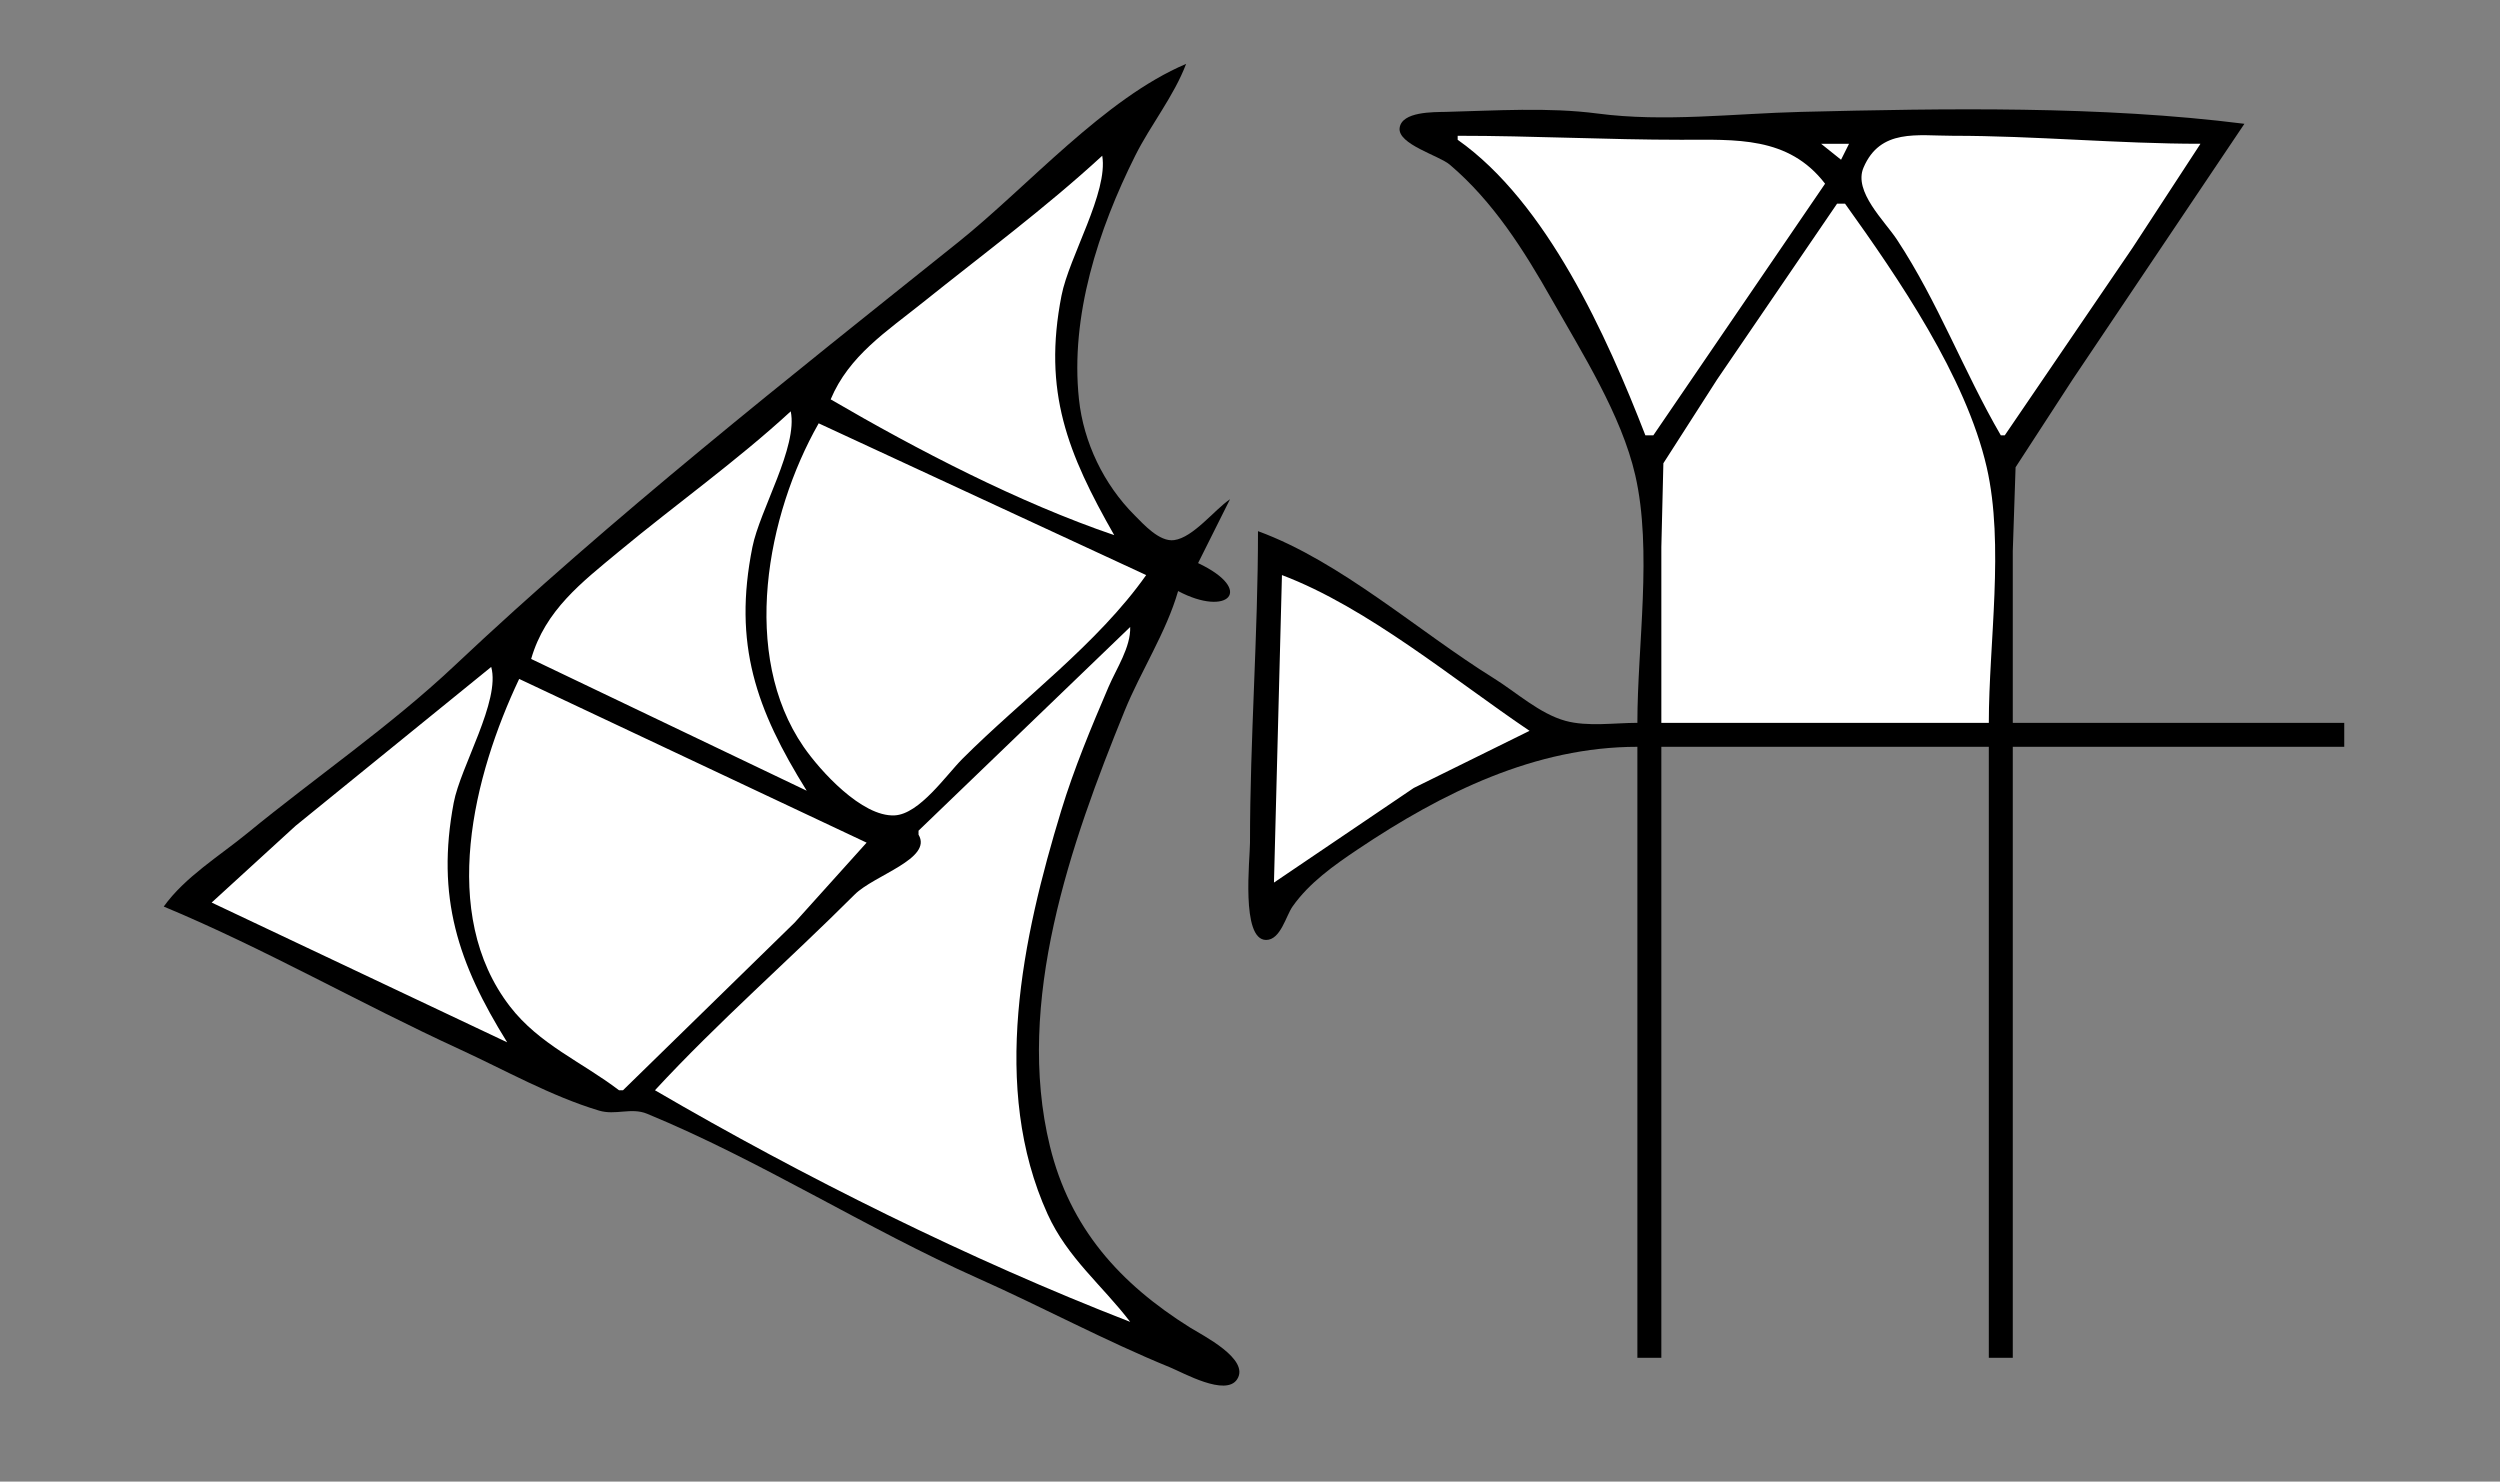 <?xml version="1.0" standalone="yes"?>
<svg xmlns="http://www.w3.org/2000/svg" width="626" height="371">
<rect width="100%" height="100%" fill="#808080" stroke="none"/>
<!-- <path style="fill:#ffffff; stroke:none;" d="M0 0L0 371L626 371L626 0L0 0z"/>
--><path style="fill:#000000; stroke:none;" d="M41 227C66.197 237.49 90.183 251.296 115 262.691C126.388 267.92 137.972 274.481 149.999 278.095C154.129 279.336 158.056 277.247 162.015 278.878C190.423 290.585 216.89 307.611 245 320.139C261.102 327.315 276.666 335.727 293 342.397C296.316 343.751 306.886 349.748 309.762 345.396C313.105 340.339 301.089 334.359 298 332.424C280.426 321.421 267.911 307.538 262.898 287C254.092 250.921 268.106 211.155 281.603 178C285.68 167.985 292.018 158.35 295 148C307.425 154.616 314.343 147.786 300 141L308 125C304.023 127.719 298.808 134.584 294 135.245C290.323 135.752 286.349 131.277 284.04 128.961C276.391 121.286 271.331 110.801 270.174 100C267.937 79.122 275.022 57.452 284.248 39C288.139 31.22 293.93 24.111 297 16C276.56 24.652 257.335 46.733 240 60.6C197.2 94.839 153.312 129.467 113.767 166.731C97.77 181.805 79.01 194.634 62 208.576C54.946 214.357 46.358 219.55 41 227M410 181C404.312 181 397.515 182.013 392 180.501C385.511 178.722 379.644 173.314 374 169.808C355.214 158.137 335.774 140.606 315 133C315 159.026 313 184.962 313 211C313 215.064 310.66 235.364 317.036 235.364C320.648 235.364 321.993 229.362 323.649 227C327.813 221.059 334.052 216.659 340 212.671C361.181 198.468 384.425 187 410 187L410 340L416 340L416 187L498 187L498 340L504 340L504 187L587 187L587 181L504 181L504 138L504.702 117L518.999 95L562 31C526.158 26.47 487.154 27.129 451 28.015C434.186 28.427 416.808 30.631 400 28.424C387.738 26.814 374.363 27.712 362 28.015C358.986 28.088 351.002 27.892 350.466 32.039C349.939 36.116 360.328 38.95 363 41.213C373.894 50.442 381.614 62.704 388.576 75C396.131 88.343 406.015 103.922 409.471 119C413.788 137.839 410 161.66 410 181z"/>
<path style="fill:#ffffff; stroke:none;" d="M365 34L365 35C387.348 50.743 402.355 84.139 412 109L414 109L457 46C447.824 34.038 434.577 35.001 421 35C402.388 34.999 383.684 34 365 34M501 109L502 109L534.026 62L551 36C530.341 36 509.642 34.001 489 34C480.086 33.999 470.802 32.122 466.613 42C464.076 47.981 471.907 55.314 474.997 60C485.268 75.578 491.694 92.996 501 109M456 36L461 40L463 36L456 36M276 39C261.814 52.057 246.046 63.744 231 75.8C222.02 82.995 212.576 89.069 208 100C229.717 112.675 255.199 125.896 279 134C267.323 113.501 261.084 98.066 265.804 74C267.715 64.256 277.532 48.156 276 39M460 51L429.975 95L416.51 116L416 137L416 181L498 181C498 161.051 501.929 136.429 497.471 117C492.26 94.294 475.36 69.653 462 51L460 51M198 103C184.421 115.498 169.199 126.297 155 138.081C145.65 145.841 136.526 152.783 133 165L202 198C189.288 177.587 183.542 161.291 188.4 137C190.274 127.628 199.837 111.875 198 103M205 106C191.929 128.969 185.351 163.957 201.221 187C205.332 192.97 215.816 204.574 224 204.173C230.232 203.868 236.924 194.076 241 190C255.862 175.138 274.896 161.184 287 144L205 106M321 144L319 221L354 197.309L383 183C363.978 170.168 342.445 152.117 321 144M283 157L230 208L230 209C233.608 215.033 218.888 219.114 214 224C197.518 240.475 179.84 255.867 164 273C201.09 294.648 242.971 315.47 283 331C275.928 321.753 267.301 314.985 262.312 304C247.93 272.328 256.048 234.764 265.721 203C268.932 192.454 273.245 182.126 277.579 172C279.551 167.391 283.159 162.075 283 157M123 167L74 206.8L53 226L127 261C114.674 241.203 109.163 224.585 113.611 201C115.328 191.899 125.353 175.483 123 167M130 170C118.601 194.085 109.763 228.755 127.681 252C135.028 261.532 145.688 265.895 155 273L156 273L199 231L217 211L130 170M284 331L285 332L284 331z"/>
</svg>
